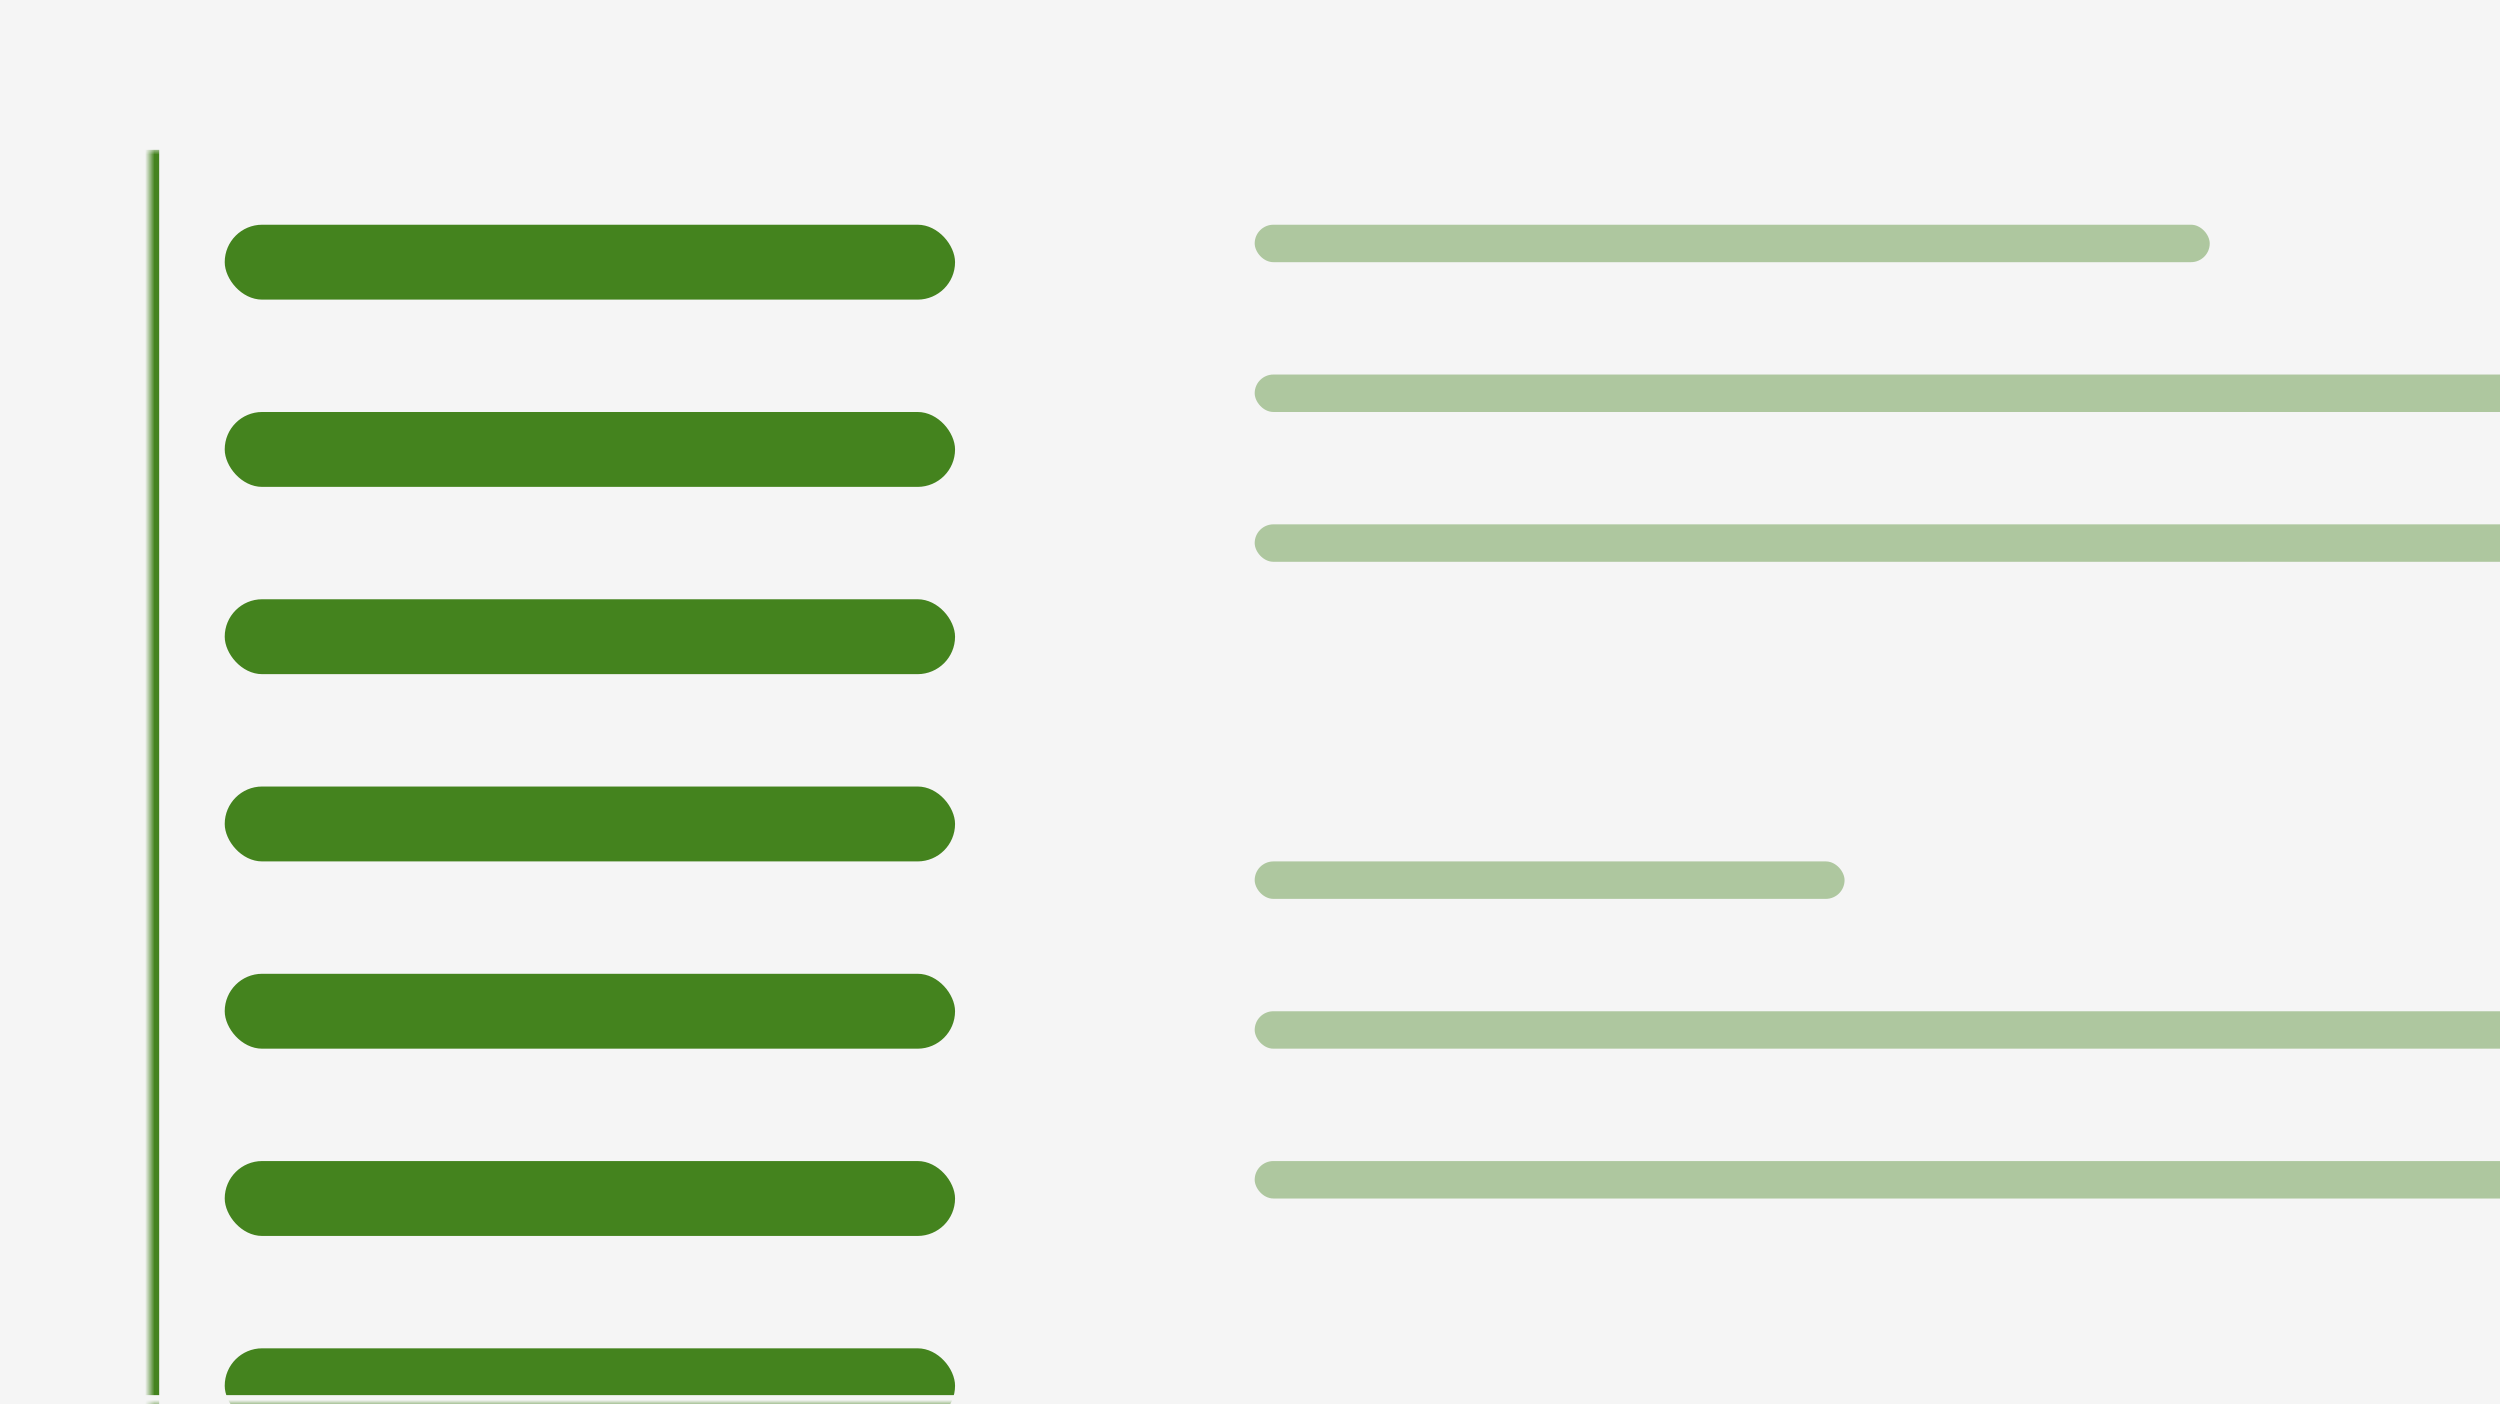 <svg width="267" height="150" viewBox="0 0 267 150" fill="none" xmlns="http://www.w3.org/2000/svg">
<rect x="0" y="0" width="267" height="150" fill="#333333" stroke="none"/>
<g clip-path="url(#clip0_10643_18253)">
<mask id="path-1-inside-1_10643_18253" fill="white">
<path d="M0 0H267V150H0V0Z"/>
</mask>
<path d="M0 0H267V150H0V0Z" fill="#F5F5F5"/>
<mask id="path-3-inside-2_10643_18253" fill="white">
<path d="M16 16H110V160H16V16Z"/>
</mask>
<path d="M17 160V16H15V160H17Z" fill="#44831E" mask="url(#path-3-inside-2_10643_18253)"/>
<rect x="24" y="24" width="78" height="8" rx="4" fill="#44831E"/>
<rect x="24" y="44" width="78" height="8" rx="4" fill="#44831E"/>
<rect x="24" y="64" width="78" height="8" rx="4" fill="#44831E"/>
<rect x="24" y="84" width="78" height="8" rx="4" fill="#44831E"/>
<rect x="24" y="104" width="78" height="8" rx="4" fill="#44831E"/>
<rect x="24" y="124" width="78" height="8" rx="4" fill="#44831E"/>
<rect x="24" y="144" width="78" height="8" rx="4" fill="#44831E"/>
<rect x="134" y="24" width="102" height="4" rx="2" fill="#44831E" fill-opacity="0.4"/>
<rect x="134" y="40" width="188" height="4" rx="2" fill="#44831E" fill-opacity="0.4"/>
<rect x="134" y="56" width="188" height="4" rx="2" fill="#44831E" fill-opacity="0.4"/>
<rect x="134" y="108" width="188" height="4" rx="2" fill="#44831E" fill-opacity="0.4"/>
<rect x="134" y="124" width="188" height="4" rx="2" fill="#44831E" fill-opacity="0.4"/>
<rect x="134" y="92" width="63" height="4" rx="2" fill="#44831E" fill-opacity="0.4"/>
</g>
<path d="M267 149H0V151H267V149Z" fill="#F5F5F5" mask="url(#path-1-inside-1_10643_18253)"/>
<defs>
<clipPath id="clip0_10643_18253">
<path d="M0 0H267V150H0V0Z" fill="white"/>
</clipPath>
</defs>
</svg>
